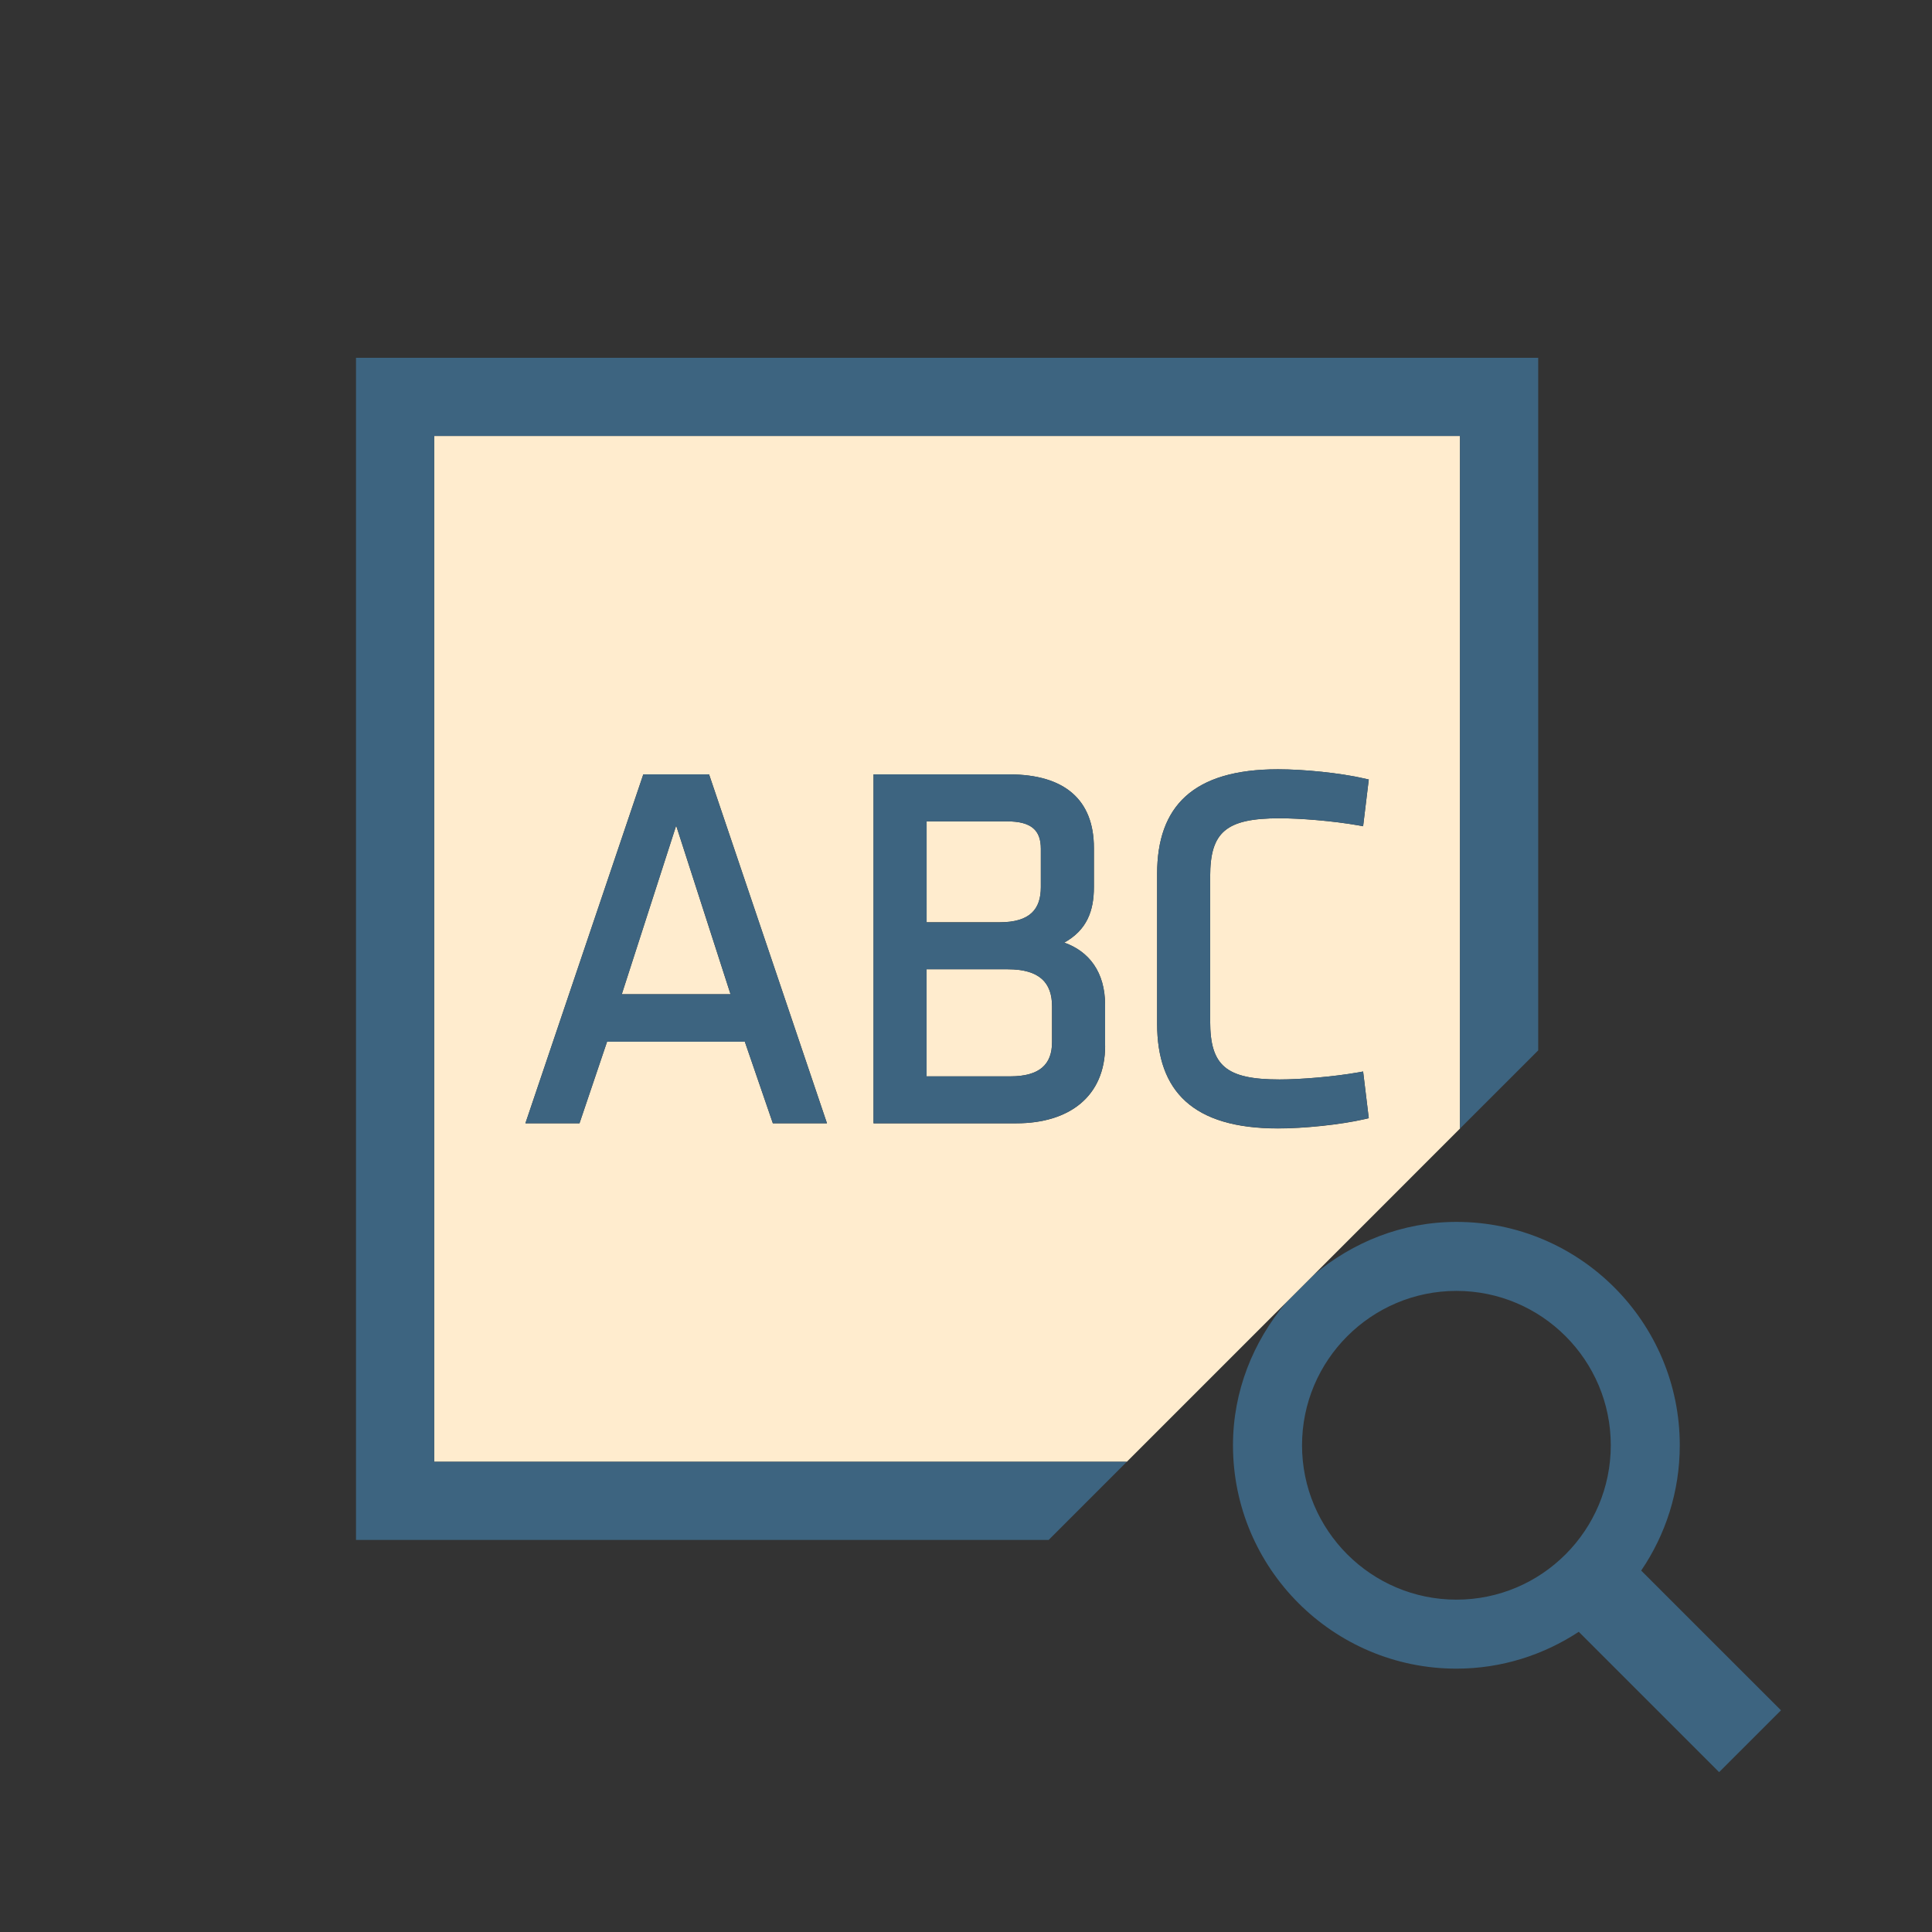 <?xml version="1.0" encoding="utf-8"?>
<!-- Generator: Adobe Illustrator 17.0.0, SVG Export Plug-In . SVG Version: 6.00 Build 0)  -->
<svg version="1.1" id="Layer_1" xmlns="http://www.w3.org/2000/svg" xmlns:xlink="http://www.w3.org/1999/xlink" x="0px" y="0px"
	 width="42px" height="42px" viewBox="0 0 42 42" enable-background="new 0 0 42 42" xml:space="preserve">
<rect x="0" y="0" width="42" height="42" fill="#333333" stroke="none"/>
<g>
	<path fill="none" d="M31.662,28.062c-1.852,0-3.357,1.506-3.357,3.356s1.506,3.356,3.357,3.356c1.851,0,3.355-1.506,3.355-3.356
		S33.513,28.062,31.662,28.062z"/>
	<path fill="#3D6480" d="M38.717,37.181l-3.039-3.038c0.529-0.778,0.839-1.715,0.839-2.724c0-2.678-2.178-4.856-4.855-4.856
		c-1.184,0-2.255,0.442-3.099,1.148l-0.611,0.611c-0.706,0.843-1.148,1.915-1.148,3.097c0,2.678,2.179,4.856,4.857,4.856
		c0.982,0,1.895-0.298,2.66-0.801l3.051,3.051L38.717,37.181z M31.662,34.775c-1.852,0-3.357-1.506-3.357-3.356
		s1.506-3.356,3.357-3.356c1.851,0,3.355,1.506,3.355,3.356S33.513,34.775,31.662,34.775z"/>
	<path fill="#FFECCE" d="M31.739,24.534V9.477H9.439v22.301h15.057l3.457-3.457l0.611-0.611L31.739,24.534z M16.801,24.419
		l-0.609-1.773h-2.995l-0.599,1.773h-1.176l2.563-7.585h1.43l2.563,7.585H16.801z M24.025,22.734c0,1.103-0.782,1.686-1.93,1.686
		H18.99v-7.585h2.949c1.206,0,1.841,0.554,1.841,1.598v0.854c0,0.517-0.153,0.933-0.645,1.205c0.535,0.188,0.889,0.638,0.889,1.356
		V22.734z M25.155,22.257v-3.26c0-1.462,0.774-2.273,2.628-2.273c0.561,0,1.347,0.078,1.885,0.202l0.088,0.02l-0.123,1.016
		l-0.104-0.019c-0.561-0.099-1.273-0.154-1.713-0.154c-1.17,0-1.508,0.304-1.508,1.265v3.148c0,0.961,0.338,1.265,1.508,1.265
		c0.439,0,1.152-0.056,1.713-0.154l0.104-0.019l0.123,1.015l-0.088,0.021c-0.538,0.123-1.324,0.202-1.885,0.202
		C25.93,24.531,25.155,23.718,25.155,22.257z"/>
	<path fill="#FFECCE" d="M22.627,19.285v-0.832c0-0.404-0.203-0.598-0.742-0.598h-1.741v2.194h1.585
		C22.401,20.05,22.627,19.756,22.627,19.285z"/>
	<path fill="#FFECCE" d="M21.906,21.071h-1.763v2.328h1.818c0.638,0,0.909-0.259,0.909-0.742V21.88
		C22.871,21.36,22.596,21.071,21.906,21.071z"/>
	<polygon fill="#FFECCE" points="13.517,21.614 15.881,21.614 14.699,17.948 	"/>
	<polygon fill="#3D6480" points="9.439,9.477 31.739,9.477 31.739,24.534 33.439,22.835 33.439,7.778 7.739,7.778 7.739,33.477 
		22.797,33.477 24.496,31.778 9.439,31.778 	"/>
	<path fill="#3D6480" d="M13.985,16.834l-2.563,7.585h1.176l0.599-1.773h2.995l0.609,1.773h1.176l-2.563-7.585H13.985z
		 M13.517,21.614l1.183-3.666l1.182,3.666H13.517z"/>
	<path fill="#3D6480" d="M23.136,20.491c0.491-0.272,0.645-0.688,0.645-1.205v-0.854c0-1.044-0.635-1.598-1.841-1.598H18.99v7.585
		h3.104c1.147,0,1.93-0.583,1.93-1.686v-0.887C24.025,21.128,23.671,20.679,23.136,20.491z M20.144,17.856h1.741
		c0.539,0,0.742,0.193,0.742,0.598v0.832c0,0.471-0.227,0.765-0.898,0.765h-1.585V17.856z M22.871,22.657
		c0,0.483-0.271,0.742-0.909,0.742h-1.818v-2.328h1.763c0.689,0,0.965,0.289,0.965,0.81V22.657z"/>
	<path fill="#3D6480" d="M29.756,24.308l-0.123-1.015l-0.104,0.019c-0.561,0.099-1.273,0.154-1.713,0.154
		c-1.17,0-1.508-0.304-1.508-1.265v-3.148c0-0.961,0.338-1.265,1.508-1.265c0.439,0,1.152,0.056,1.713,0.154l0.104,0.019
		l0.123-1.016l-0.088-0.02c-0.538-0.124-1.324-0.202-1.885-0.202c-1.854,0-2.628,0.812-2.628,2.273v3.26
		c0,1.461,0.774,2.273,2.628,2.273c0.561,0,1.347-0.079,1.885-0.202L29.756,24.308z"/>
</g>
</svg>
